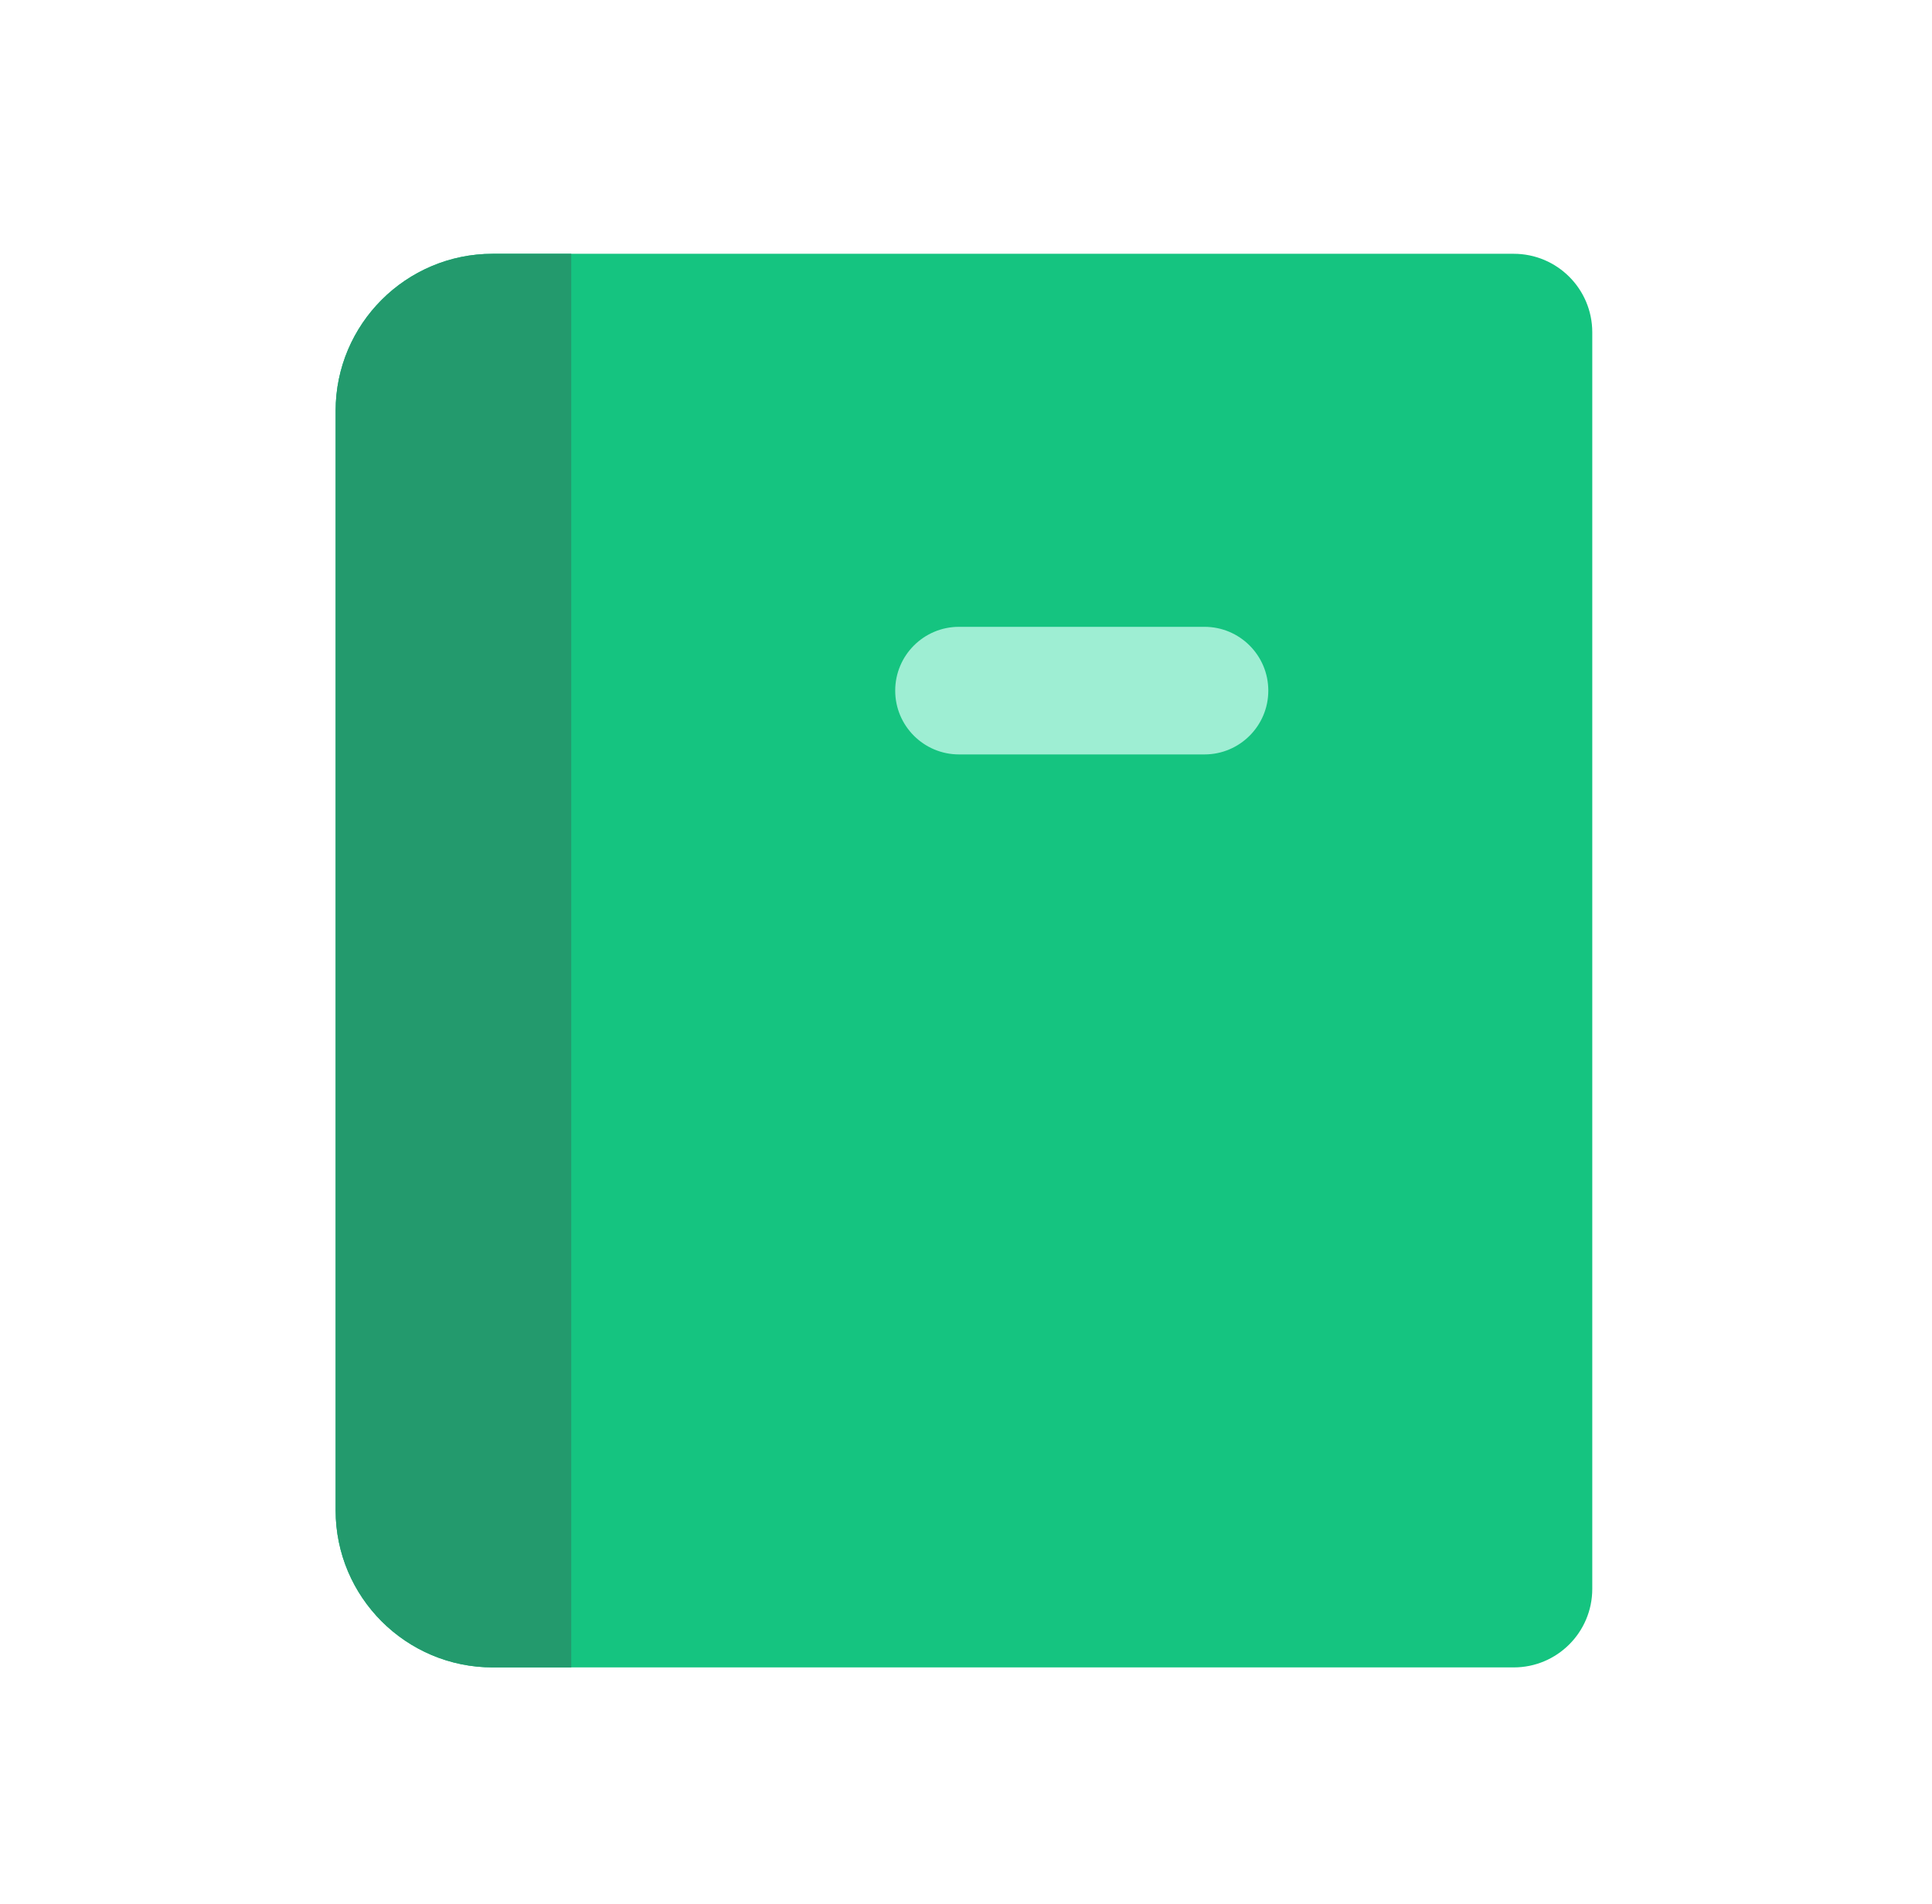 <svg width="70" height="69" viewBox="0 0 70 69" fill="none" xmlns="http://www.w3.org/2000/svg">
<path d="M17.852 9.196H54.845C56.418 9.196 57.691 10.47 57.691 12.042V57.573C57.691 59.145 56.418 60.419 54.845 60.419H17.852C14.711 60.419 12.16 57.868 12.16 54.727V14.888C12.16 11.747 14.711 9.196 17.852 9.196Z" fill="#15C480"/>
<path d="M17.852 9.196H20.697V60.419H17.852C14.711 60.419 12.16 57.868 12.16 54.727V14.888C12.16 11.747 14.711 9.196 17.852 9.196Z" fill="#239A6D"/>
<path d="M43.64 22.713H34.748C33.471 22.713 32.435 23.748 32.435 25.025C32.435 26.302 33.471 27.337 34.748 27.337H43.64C44.917 27.337 45.953 26.302 45.953 25.025C45.953 23.748 44.917 22.713 43.64 22.713Z" fill="#9EEED3"/>
</svg>
